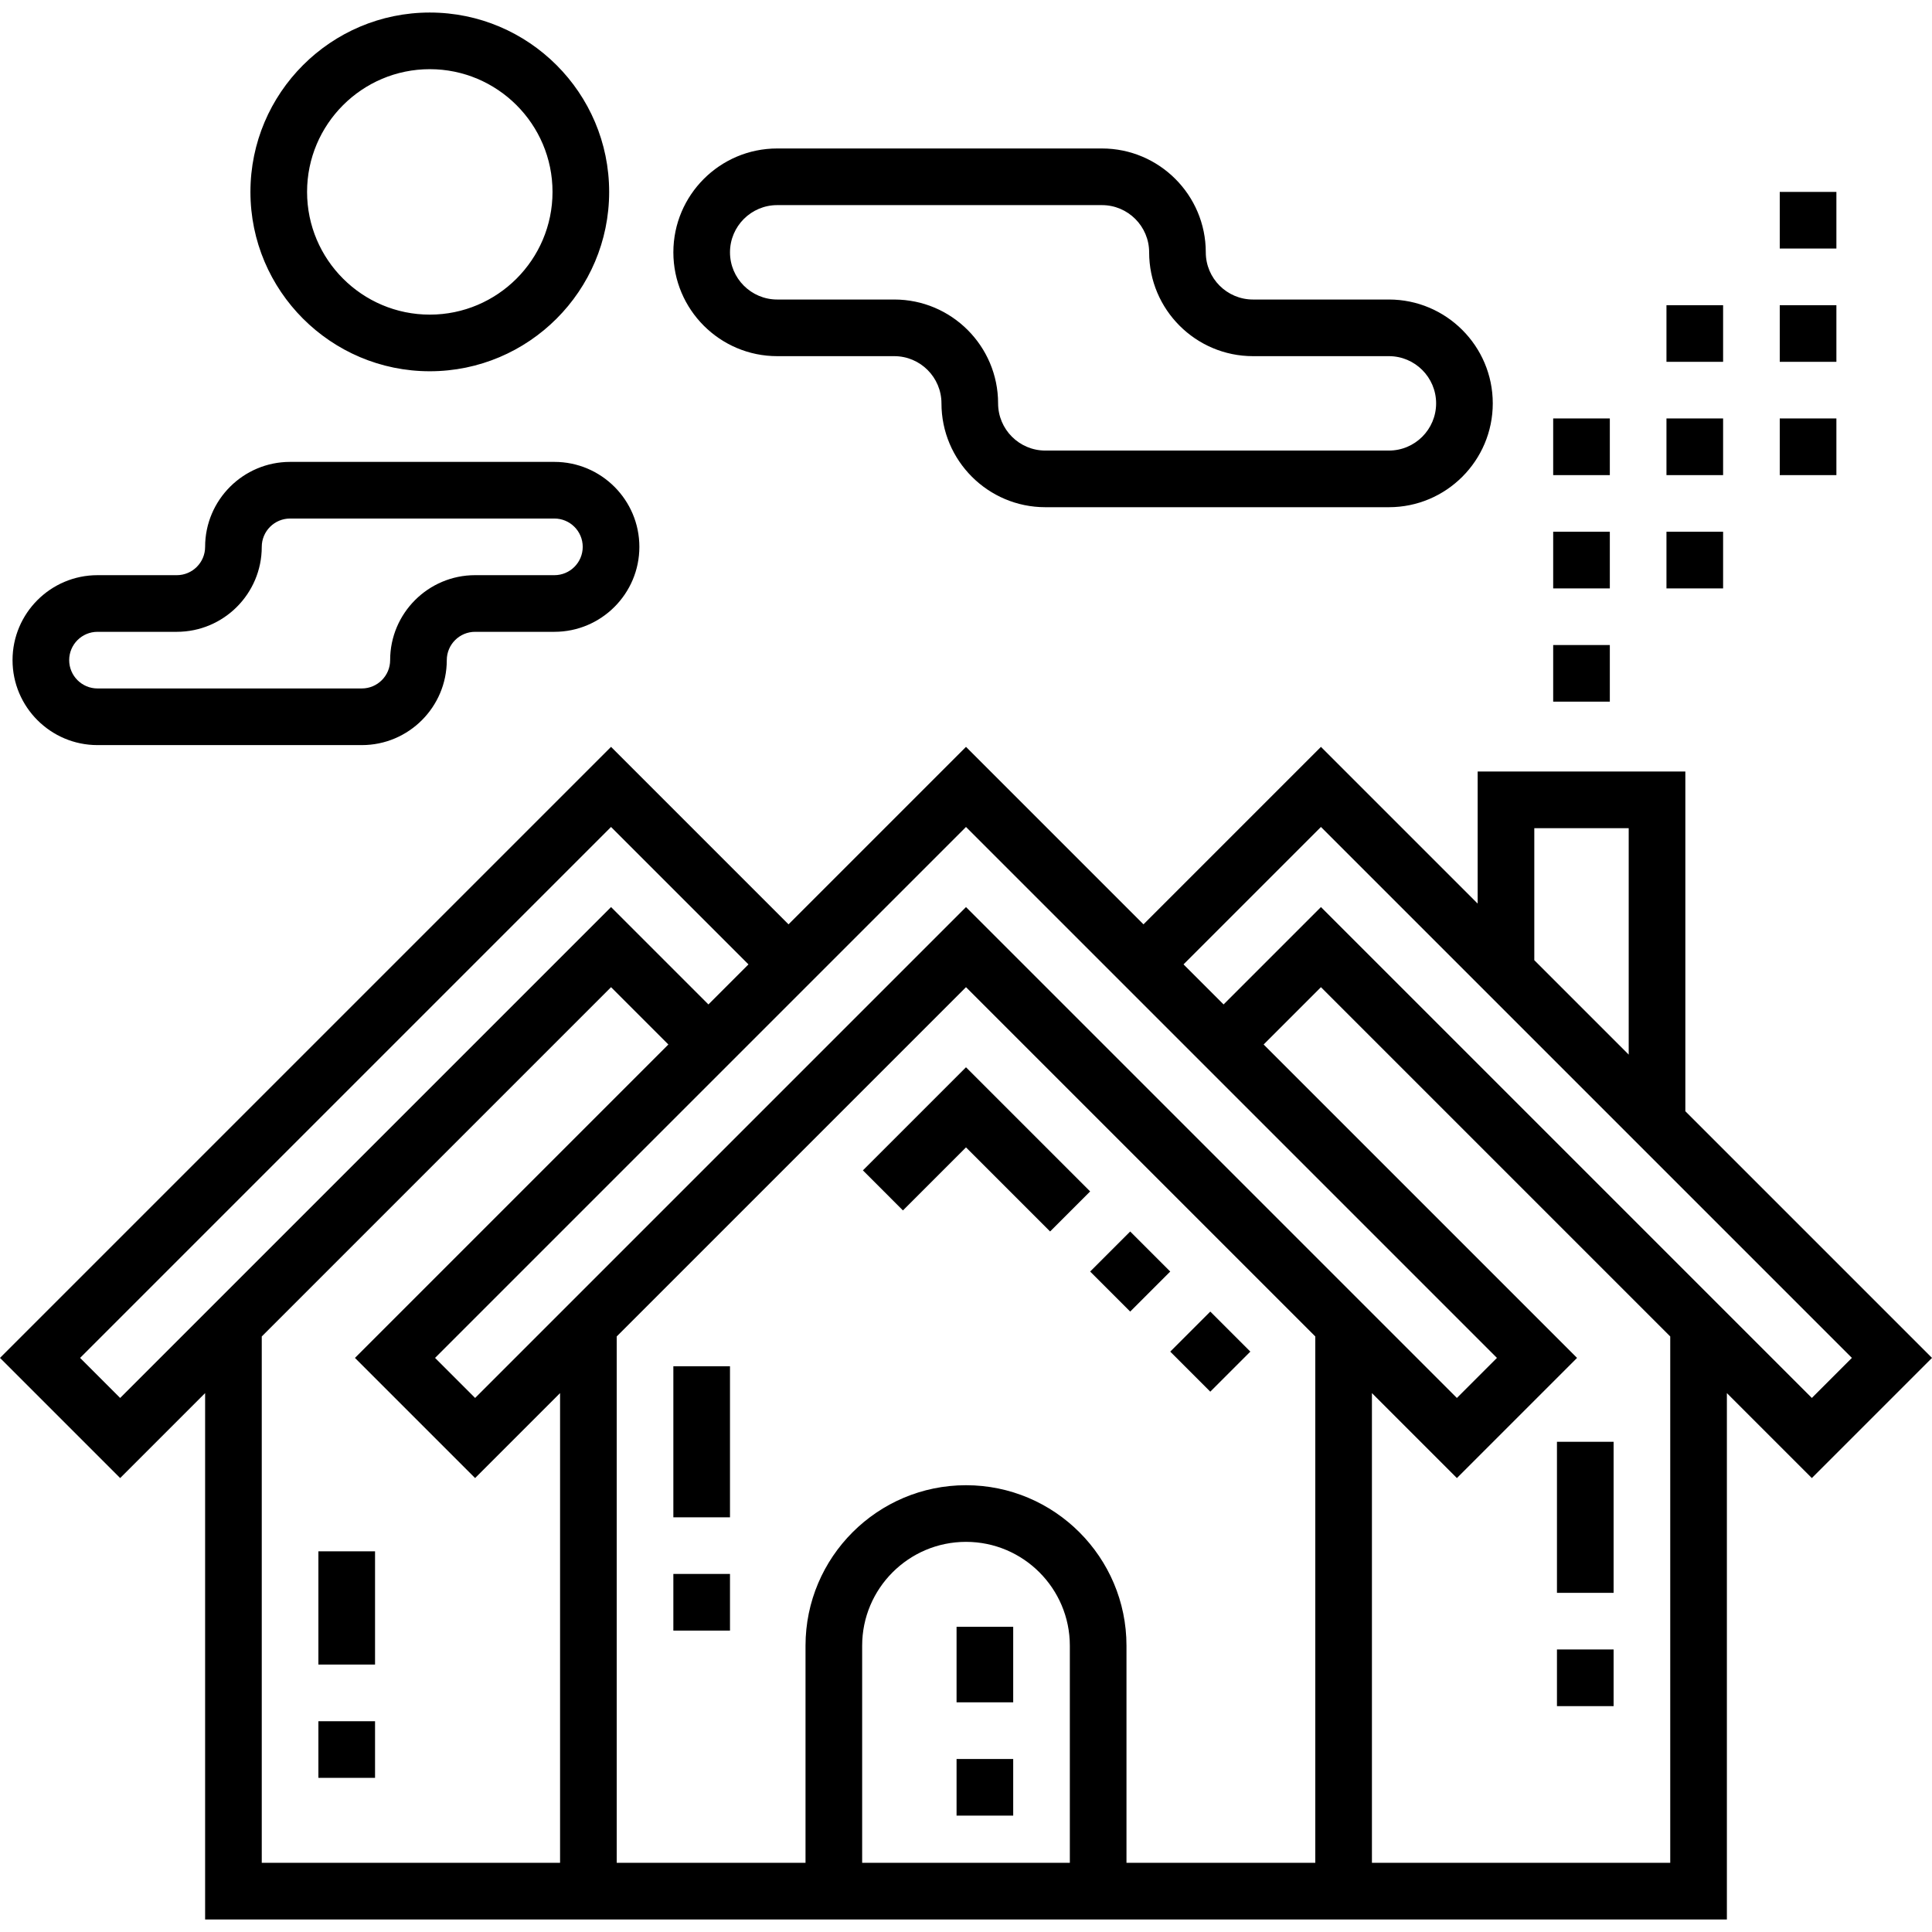 <svg xmlns="http://www.w3.org/2000/svg" viewBox="0 0 512 512"><path d="M446.634 294.493v-90.029h-55.039v34.992l-41.529-41.529-47.033 47.033L256 197.926l-47.033 47.033-47.033-47.033L0 359.859l31.842 31.842 22.516-22.516v139.492h403.284V369.186l22.516 22.516L512 359.859l-65.366-65.366zm-40.028-75.019h25.018v60.009l-25.018-25.018v-34.991zm-374.764 151l-10.615-10.615 140.706-140.705 36.419 36.419-10.613 10.614-25.805-25.805L31.842 370.474zm116.582 123.193H69.369V354.175l92.565-92.565 15.191 15.191-83.058 83.058 31.842 31.842 22.516-22.516v124.482zm-22.515-123.194l-10.614-10.614L256 219.154l140.706 140.705-10.615 10.614-22.516-22.516L256 240.382 148.424 347.958l-22.515 22.515zm157.61 123.194H228.48v-57.54c0-15.175 12.345-27.519 27.519-27.519s27.519 12.345 27.519 27.519v57.54zm65.046 0H298.53v-57.54c0-23.451-19.078-42.53-42.53-42.53s-42.53 19.078-42.53 42.53v57.54h-50.035V354.175L256 261.61l92.565 92.565v139.492zm94.066 0h-79.056V369.186l22.516 22.516 31.842-31.842-83.058-83.058 15.191-15.191 92.565 92.565v139.491zm-92.565-253.285l-25.805 25.805-10.615-10.614 36.42-36.419 140.706 140.705-10.614 10.615-130.092-130.092zm61.543-69.442h15.011v15.011h-15.011zm0-60.042h15.011v15.011h-15.011zm0 30.021h15.011v15.011h-15.011zm30.021-30.021h15.011v15.011H441.63zm0 30.021h15.011v15.011H441.63zm0-60.042h15.011v15.01H441.63zm30.022-30.021h15.011v15.011h-15.011zm0 30.021h15.011v15.01h-15.011zm0 30.021h15.011v15.011h-15.011zM113.9 3.322c-26.209 0-47.533 21.324-47.533 47.533S87.69 98.388 113.9 98.388c26.209 0 47.533-21.324 47.533-47.533.001-26.209-21.324-47.533-47.533-47.533zm0 80.057c-17.933 0-32.523-14.59-32.523-32.523S95.966 18.333 113.9 18.333c17.933 0 32.523 14.59 32.523 32.523s-14.59 32.523-32.523 32.523zm254.179-4.003h-36.025c-6.898 0-12.509-5.611-12.509-12.509 0-15.175-12.345-27.519-27.519-27.519h-86.06c-15.175 0-27.519 12.345-27.519 27.519s12.345 27.519 27.519 27.519h31.022c6.898 0 12.509 5.611 12.509 12.509 0 15.175 12.345 27.519 27.519 27.519h91.064c15.175 0 27.519-12.345 27.519-27.519-.001-15.174-12.346-27.519-27.52-27.519zm0 40.028h-91.064c-6.898 0-12.509-5.611-12.509-12.509 0-15.175-12.345-27.519-27.519-27.519h-31.022c-6.898 0-12.509-5.611-12.509-12.509s5.611-12.509 12.509-12.509h86.06c6.898 0 12.509 5.611 12.509 12.509 0 15.175 12.345 27.519 27.519 27.519h36.025c6.898 0 12.509 5.611 12.509 12.509.001 6.898-5.61 12.509-12.508 12.509zm-221.156 3.002H76.874c-12.416 0-22.516 10.1-22.516 22.516 0 4.139-3.366 7.505-7.505 7.505H25.838c-12.416 0-22.516 10.1-22.516 22.516s10.1 22.516 22.516 22.516h70.049c12.416 0 22.516-10.1 22.516-22.516 0-4.139 3.366-7.505 7.505-7.505h21.015c12.416 0 22.516-10.1 22.516-22.516 0-12.416-10.1-22.516-22.516-22.516zm0 30.021h-21.015c-12.416 0-22.516 10.1-22.516 22.516 0 4.139-3.366 7.505-7.505 7.505H25.838c-4.139 0-7.505-3.366-7.505-7.505s3.366-7.505 7.505-7.505h21.015c12.416 0 22.516-10.1 22.516-22.516 0-4.139 3.366-7.505 7.505-7.505h70.049c4.139 0 7.505 3.366 7.505 7.505s-3.366 7.505-7.505 7.505z"/><path d="M84.379 456.141H99.39v15.011H84.379zm0-45.032H99.39v30.021H84.379zm328.231 26.018h15.011v15.011H412.61zm0-55.038h15.011v40.028H412.61zm-234.165 35.024h15.01v15.011h-15.01zm0-55.038h15.01v40.028h-15.01zm50.232-51.914l10.613 10.614 16.709-16.709 22.287 22.286 10.613-10.613-32.9-32.9zm81.448 48.033l10.613-10.613 10.614 10.613-10.614 10.614zm-10.612-10.61L288.9 336.971l10.613-10.614 10.614 10.614zm-46.015 118.564h15.011v15.011h-15.011zm0-35.025h15.011v20.014h-15.011z"/></svg>